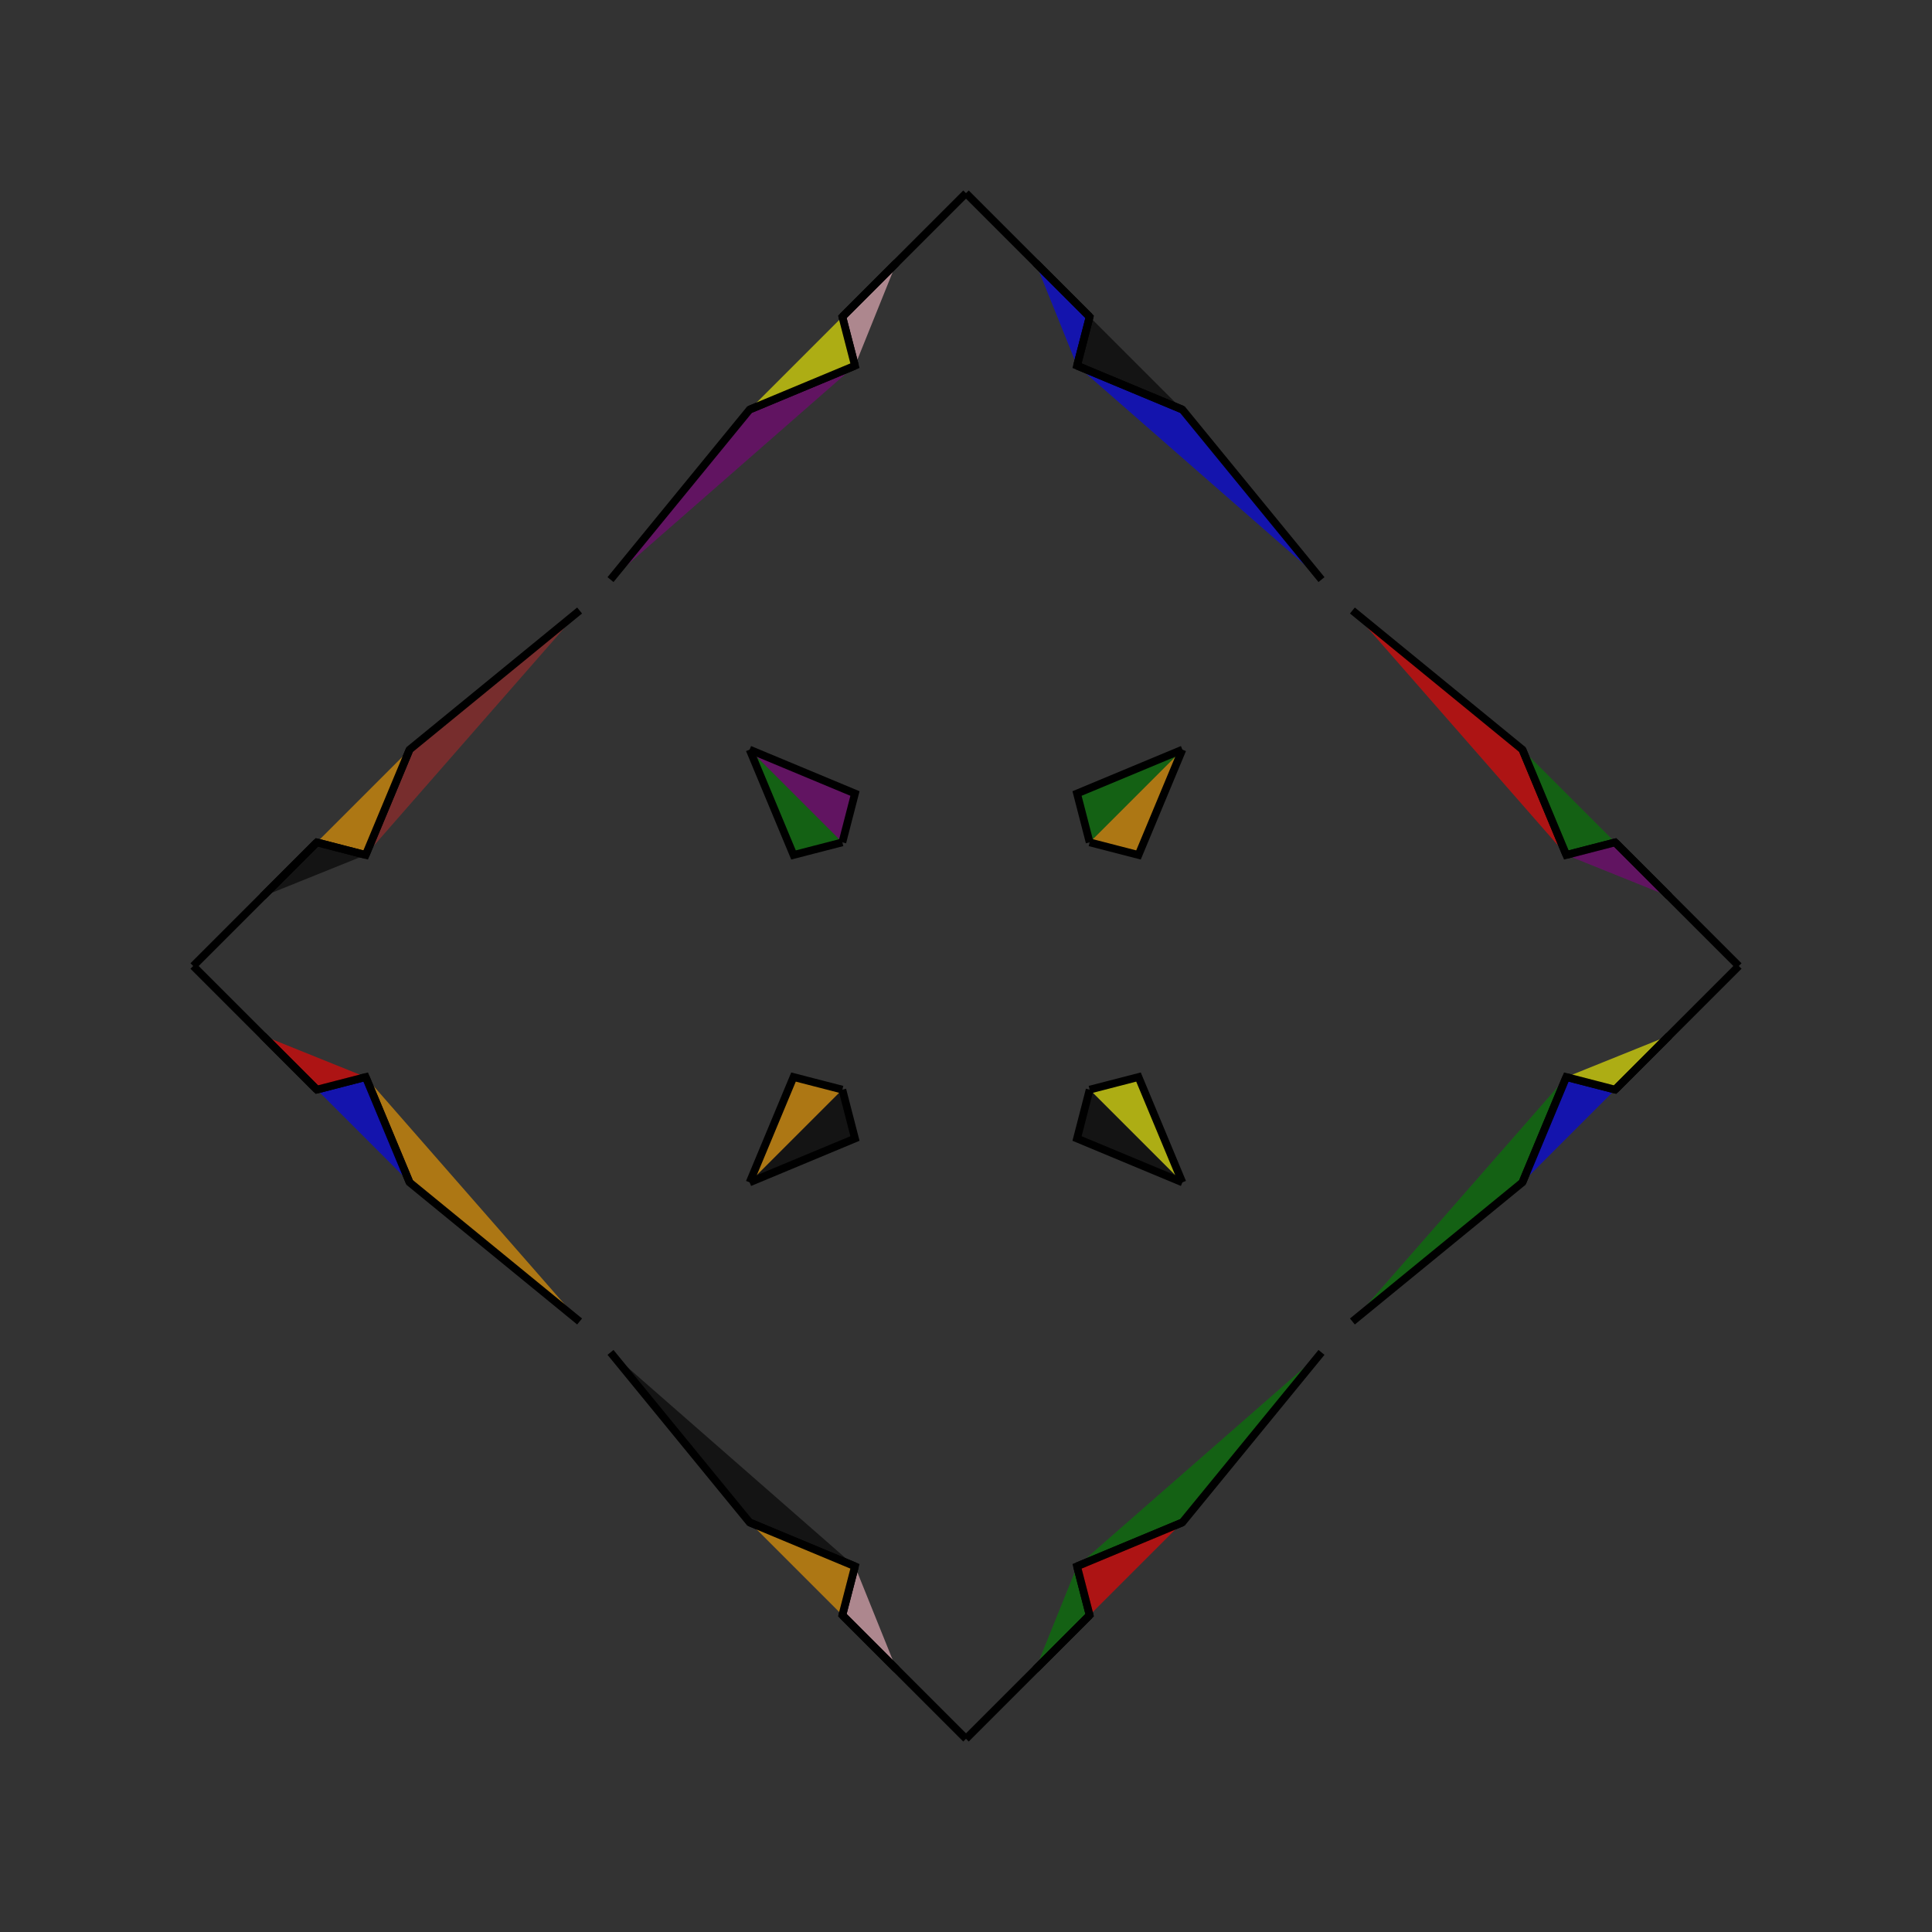 <?xml version="1.0" encoding="UTF-8"?>
<svg xmlns="http://www.w3.org/2000/svg" xmlns:xlink="http://www.w3.org/1999/xlink"
     width="250" height="250" viewBox="-125.0 -125.0 250 250">
<rect x="-125.0" y="-125.0" width="250" height="250" fill="#333333" stroke="none"/>
<defs>
</defs>
<path d="M46.0,50.0 L28.0,72.0 L14.368,77.68" fill="green" fill-opacity="0.6" stroke="black" stroke-width="1" />
<path d="M46.0,-50.0 L28.0,-72.0 L14.368,-77.68" fill="blue" fill-opacity="0.6" stroke="black" stroke-width="1" />
<path d="M28.0,-28.0 L22.32,-14.368 L16.0,-16.0" fill="orange" fill-opacity="0.6" stroke="black" stroke-width="1" />
<path d="M28.0,28.0 L22.32,14.368 L16.0,16.0" fill="yellow" fill-opacity="0.6" stroke="black" stroke-width="1" />
<path d="M14.368,77.68 L16.0,84.0 L9.0,91.0" fill="green" fill-opacity="0.6" stroke="black" stroke-width="1" />
<path d="M14.368,-77.68 L16.0,-84.0 L9.0,-91.0" fill="blue" fill-opacity="0.6" stroke="black" stroke-width="1" />
<path d="M16.0,84.0 L9.0,91.0 L0.0,100.0" fill="black" fill-opacity="0.6" stroke="black" stroke-width="1" />
<path d="M16.0,-84.0 L9.0,-91.0 L0.0,-100.0" fill="purple" fill-opacity="0.6" stroke="black" stroke-width="1" />
<path d="M-46.0,50.0 L-28.0,72.0 L-14.368,77.68" fill="black" fill-opacity="0.6" stroke="black" stroke-width="1" />
<path d="M-46.0,-50.0 L-28.0,-72.0 L-14.368,-77.68" fill="purple" fill-opacity="0.6" stroke="black" stroke-width="1" />
<path d="M-28.0,-28.0 L-22.32,-14.368 L-16.0,-16.0" fill="green" fill-opacity="0.6" stroke="black" stroke-width="1" />
<path d="M-28.0,28.0 L-22.32,14.368 L-16.0,16.0" fill="orange" fill-opacity="0.6" stroke="black" stroke-width="1" />
<path d="M-14.368,77.68 L-16.0,84.0 L-9.0,91.0" fill="pink" fill-opacity="0.6" stroke="black" stroke-width="1" />
<path d="M-14.368,-77.68 L-16.0,-84.0 L-9.0,-91.0" fill="pink" fill-opacity="0.6" stroke="black" stroke-width="1" />
<path d="M-16.0,84.0 L-9.0,91.0 L0.0,100.0" fill="green" fill-opacity="0.6" stroke="black" stroke-width="1" />
<path d="M-16.0,-84.0 L-9.0,-91.0 L0.0,-100.0" fill="blue" fill-opacity="0.6" stroke="black" stroke-width="1" />
<path d="M50.0,46.0 L72.0,28.0 L77.68,14.368" fill="green" fill-opacity="0.6" stroke="black" stroke-width="1" />
<path d="M50.0,-46.0 L72.0,-28.0 L77.68,-14.368" fill="red" fill-opacity="0.6" stroke="black" stroke-width="1" />
<path d="M72.0,28.0 L77.68,14.368 L84.0,16.0" fill="blue" fill-opacity="0.6" stroke="black" stroke-width="1" />
<path d="M72.0,-28.0 L77.68,-14.368 L84.0,-16.0" fill="green" fill-opacity="0.6" stroke="black" stroke-width="1" />
<path d="M77.68,14.368 L84.0,16.0 L91.0,9.0" fill="yellow" fill-opacity="0.6" stroke="black" stroke-width="1" />
<path d="M77.68,-14.368 L84.0,-16.0 L91.0,-9.0" fill="purple" fill-opacity="0.6" stroke="black" stroke-width="1" />
<path d="M84.0,16.0 L91.0,9.0 L100.0,-0.0" fill="orange" fill-opacity="0.6" stroke="black" stroke-width="1" />
<path d="M84.0,-16.0 L91.0,-9.0 L100.0,-0.0" fill="pink" fill-opacity="0.6" stroke="black" stroke-width="1" />
<path d="M28.0,-28.0 L14.368,-22.32 L16.0,-16.0" fill="green" fill-opacity="0.6" stroke="black" stroke-width="1" />
<path d="M28.0,28.0 L14.368,22.32 L16.0,16.0" fill="black" fill-opacity="0.6" stroke="black" stroke-width="1" />
<path d="M28.0,72.0 L14.368,77.68 L16.0,84.0" fill="red" fill-opacity="0.6" stroke="black" stroke-width="1" />
<path d="M28.0,-72.0 L14.368,-77.68 L16.0,-84.0" fill="black" fill-opacity="0.6" stroke="black" stroke-width="1" />
<path d="M-28.0,72.0 L-14.368,77.68 L-16.0,84.0" fill="orange" fill-opacity="0.6" stroke="black" stroke-width="1" />
<path d="M-28.0,-28.0 L-14.368,-22.32 L-16.0,-16.0" fill="purple" fill-opacity="0.6" stroke="black" stroke-width="1" />
<path d="M-28.0,28.0 L-14.368,22.32 L-16.0,16.0" fill="black" fill-opacity="0.6" stroke="black" stroke-width="1" />
<path d="M-28.0,-72.0 L-14.368,-77.68 L-16.0,-84.0" fill="yellow" fill-opacity="0.6" stroke="black" stroke-width="1" />
<path d="M-50.0,-46.0 L-72.0,-28.0 L-77.68,-14.368" fill="brown" fill-opacity="0.6" stroke="black" stroke-width="1" />
<path d="M-50.0,46.0 L-72.0,28.0 L-77.68,14.368" fill="orange" fill-opacity="0.6" stroke="black" stroke-width="1" />
<path d="M-72.0,-28.0 L-77.68,-14.368 L-84.0,-16.0" fill="orange" fill-opacity="0.6" stroke="black" stroke-width="1" />
<path d="M-72.0,28.0 L-77.68,14.368 L-84.0,16.0" fill="blue" fill-opacity="0.6" stroke="black" stroke-width="1" />
<path d="M-77.68,-14.368 L-84.0,-16.0 L-91.0,-9.0" fill="black" fill-opacity="0.6" stroke="black" stroke-width="1" />
<path d="M-77.68,14.368 L-84.0,16.0 L-91.0,9.0" fill="red" fill-opacity="0.6" stroke="black" stroke-width="1" />
<path d="M-84.0,-16.0 L-91.0,-9.0 L-100.0,-0.0" fill="purple" fill-opacity="0.6" stroke="black" stroke-width="1" />
<path d="M-84.0,16.0 L-91.0,9.0 L-100.0,-0.0" fill="green" fill-opacity="0.6" stroke="black" stroke-width="1" />
</svg>